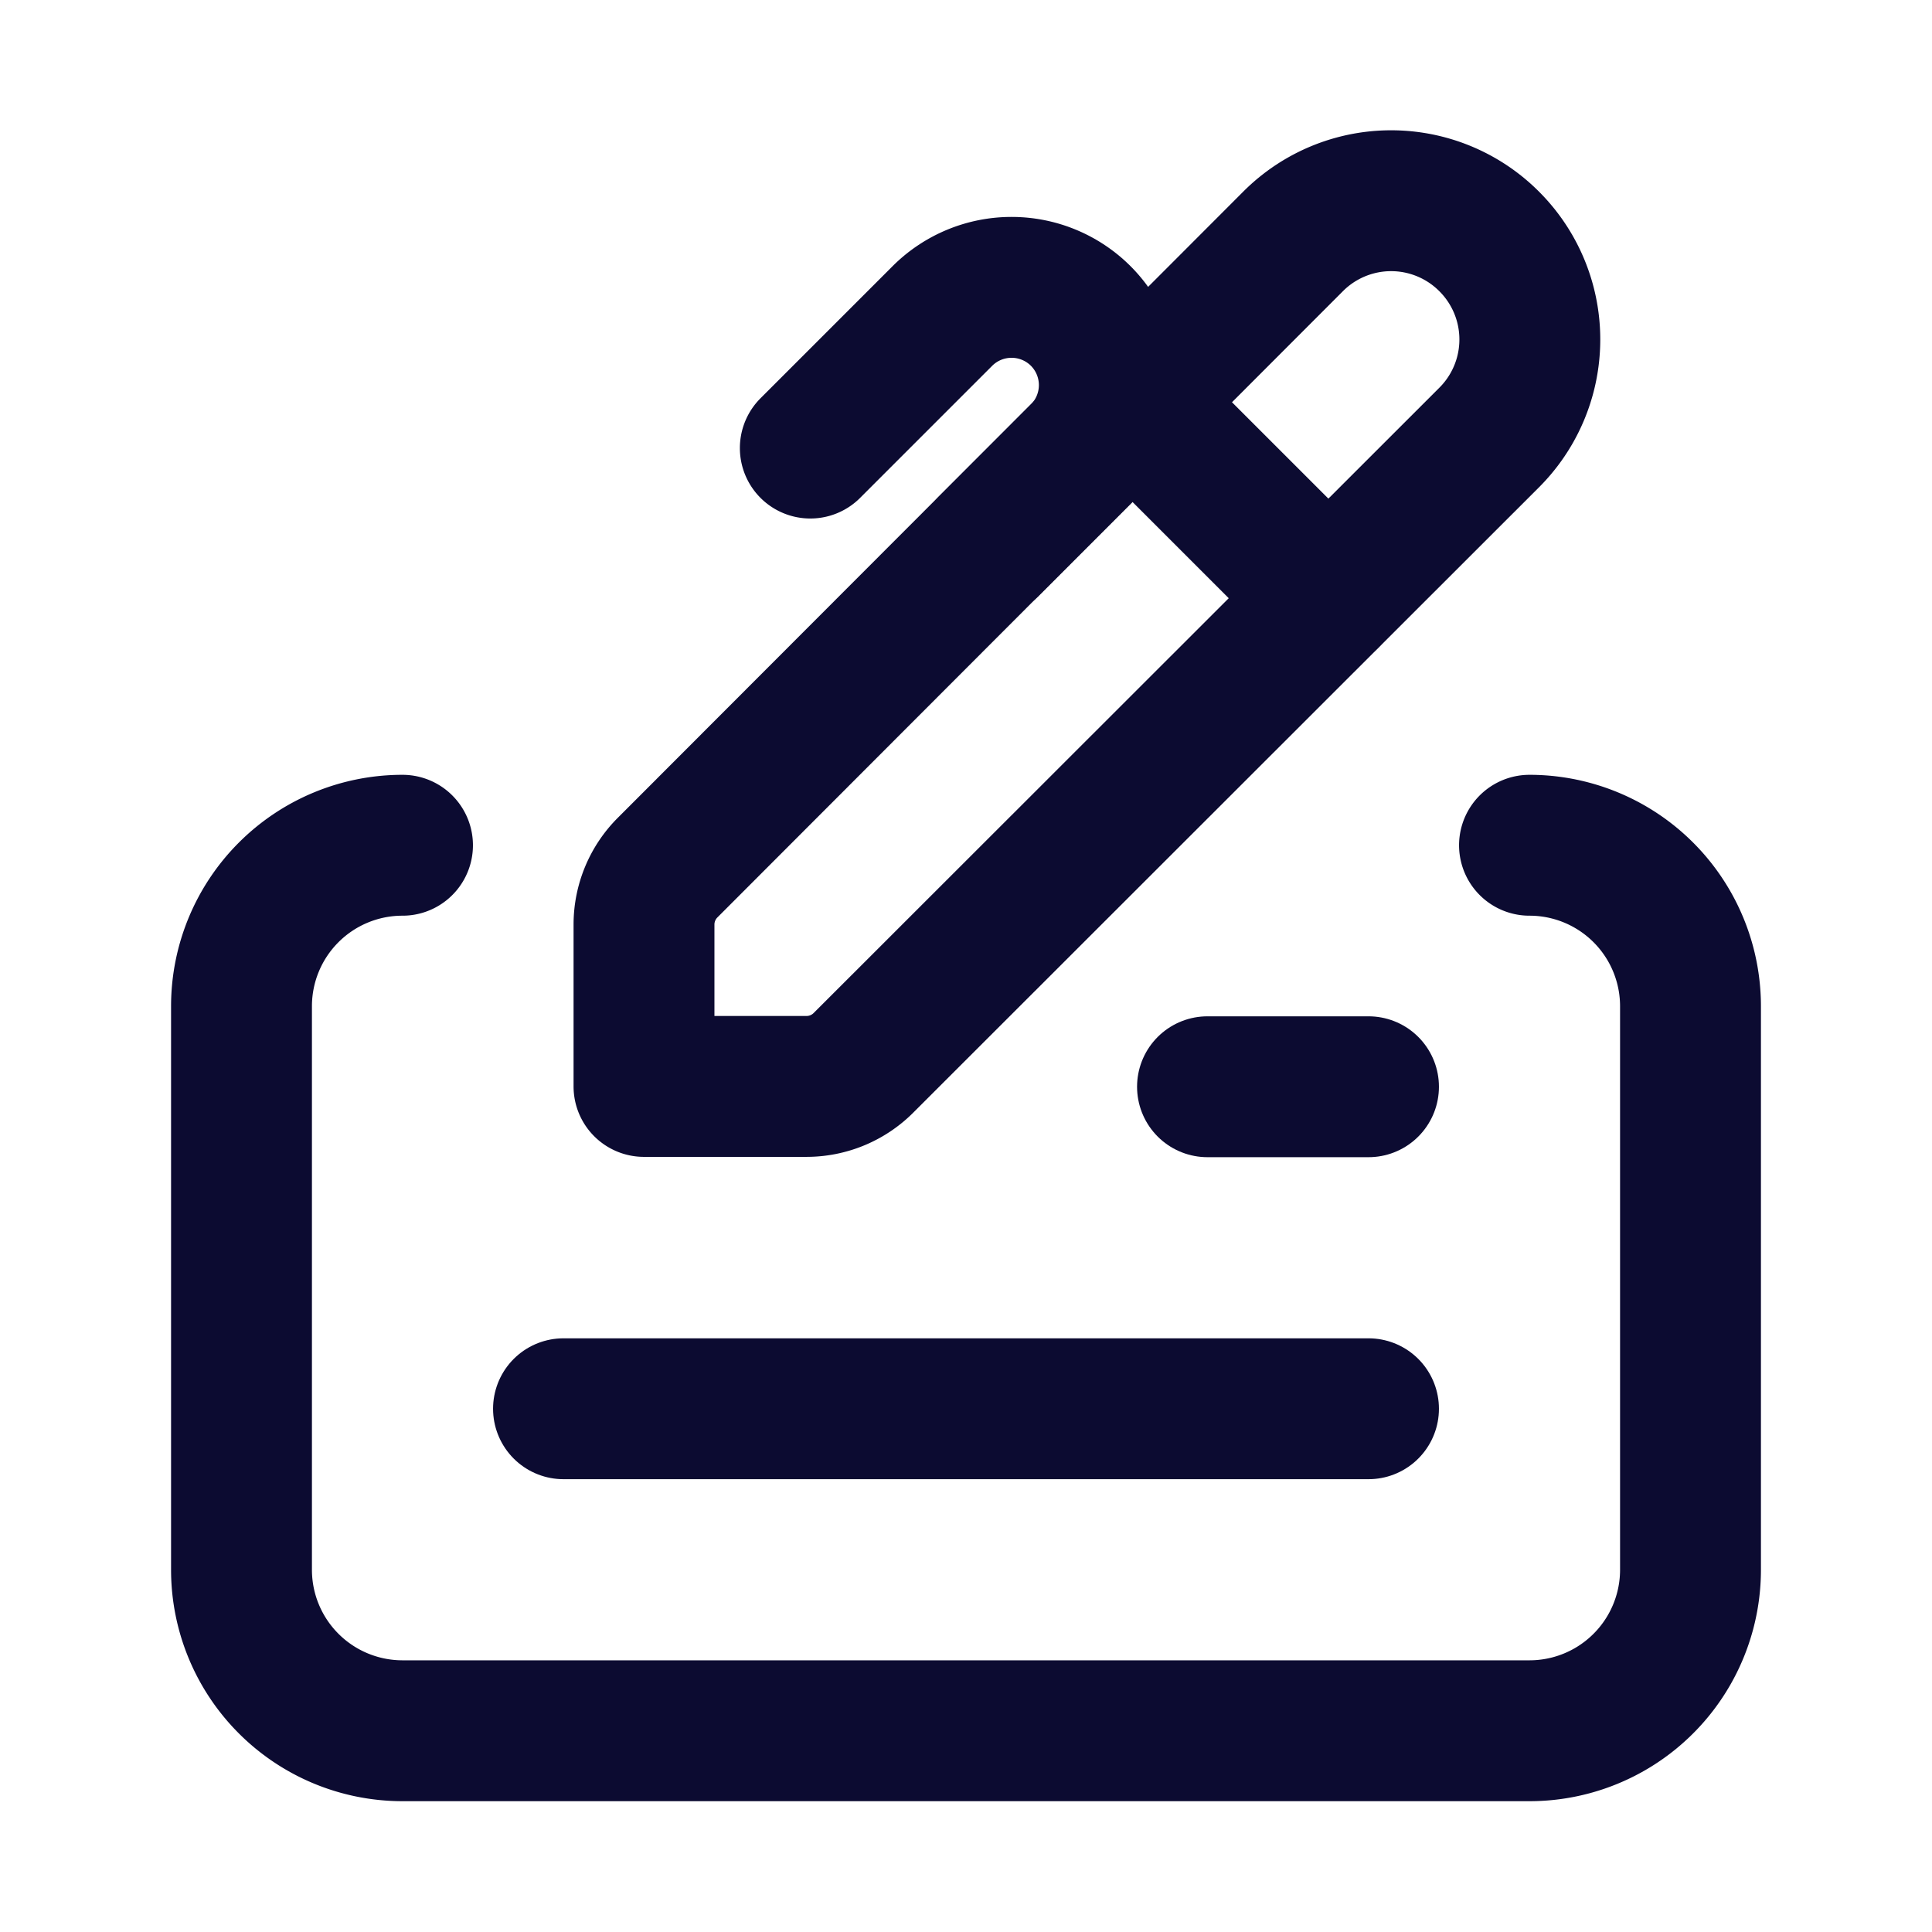 <svg id="Check_Payment_Pen" data-name="Check, Payment, Pen" xmlns="http://www.w3.org/2000/svg" width="24" height="24" viewBox="0 0 24 24">
  <path id="Path_25537" data-name="Path 25537" d="M24,24H0V0H24Z" fill="none"/>
  <path id="Path_25538" data-name="Path 25538" d="M16.062,3A1.72,1.72,0,0,1,18.5,3h0a1.721,1.721,0,0,1,0,2.434l-7.774,7.769a1,1,0,0,1-.707.293H8V11.485a1,1,0,0,1,.293-.707L16.062,3Z" fill="none" stroke="#0c0b31" stroke-linecap="round" stroke-linejoin="round" stroke-width="1.75"/>
  <path id="Path_25539" data-name="Path 25539" d="M15,13.5h2" fill="none" stroke="#0c0b31" stroke-linecap="round" stroke-linejoin="round" stroke-width="1.75"/>
  <path id="Path_25540" data-name="Path 25540" d="M7,17.5H17" fill="none" stroke="#0c0b31" stroke-linecap="round" stroke-linejoin="round" stroke-width="1.75"/>
  <path id="Path_25541" data-name="Path 25541" d="M19,10.5h0a2,2,0,0,1,2,2v7a2,2,0,0,1-2,2H5a2,2,0,0,1-2-2v-7a2,2,0,0,1,2-2H5" fill="none" stroke="#0c0b31" stroke-linecap="round" stroke-linejoin="round" stroke-width="1.75"/>
  <path id="Path_25542" data-name="Path 25542" d="M14.07,5,16.5,7.43" fill="none" stroke="#0c0b31" stroke-linecap="round" stroke-linejoin="round" stroke-width="1.75"/>
  <path id="Path_25543" data-name="Path 25543" d="M10.066,5.566l1.641-1.641a1.216,1.216,0,0,1,1.718,0h0a1.216,1.216,0,0,1,0,1.718L12.284,6.784" fill="none" stroke="#0c0b31" stroke-linecap="round" stroke-linejoin="round" stroke-width="1.75"/>
</svg>
